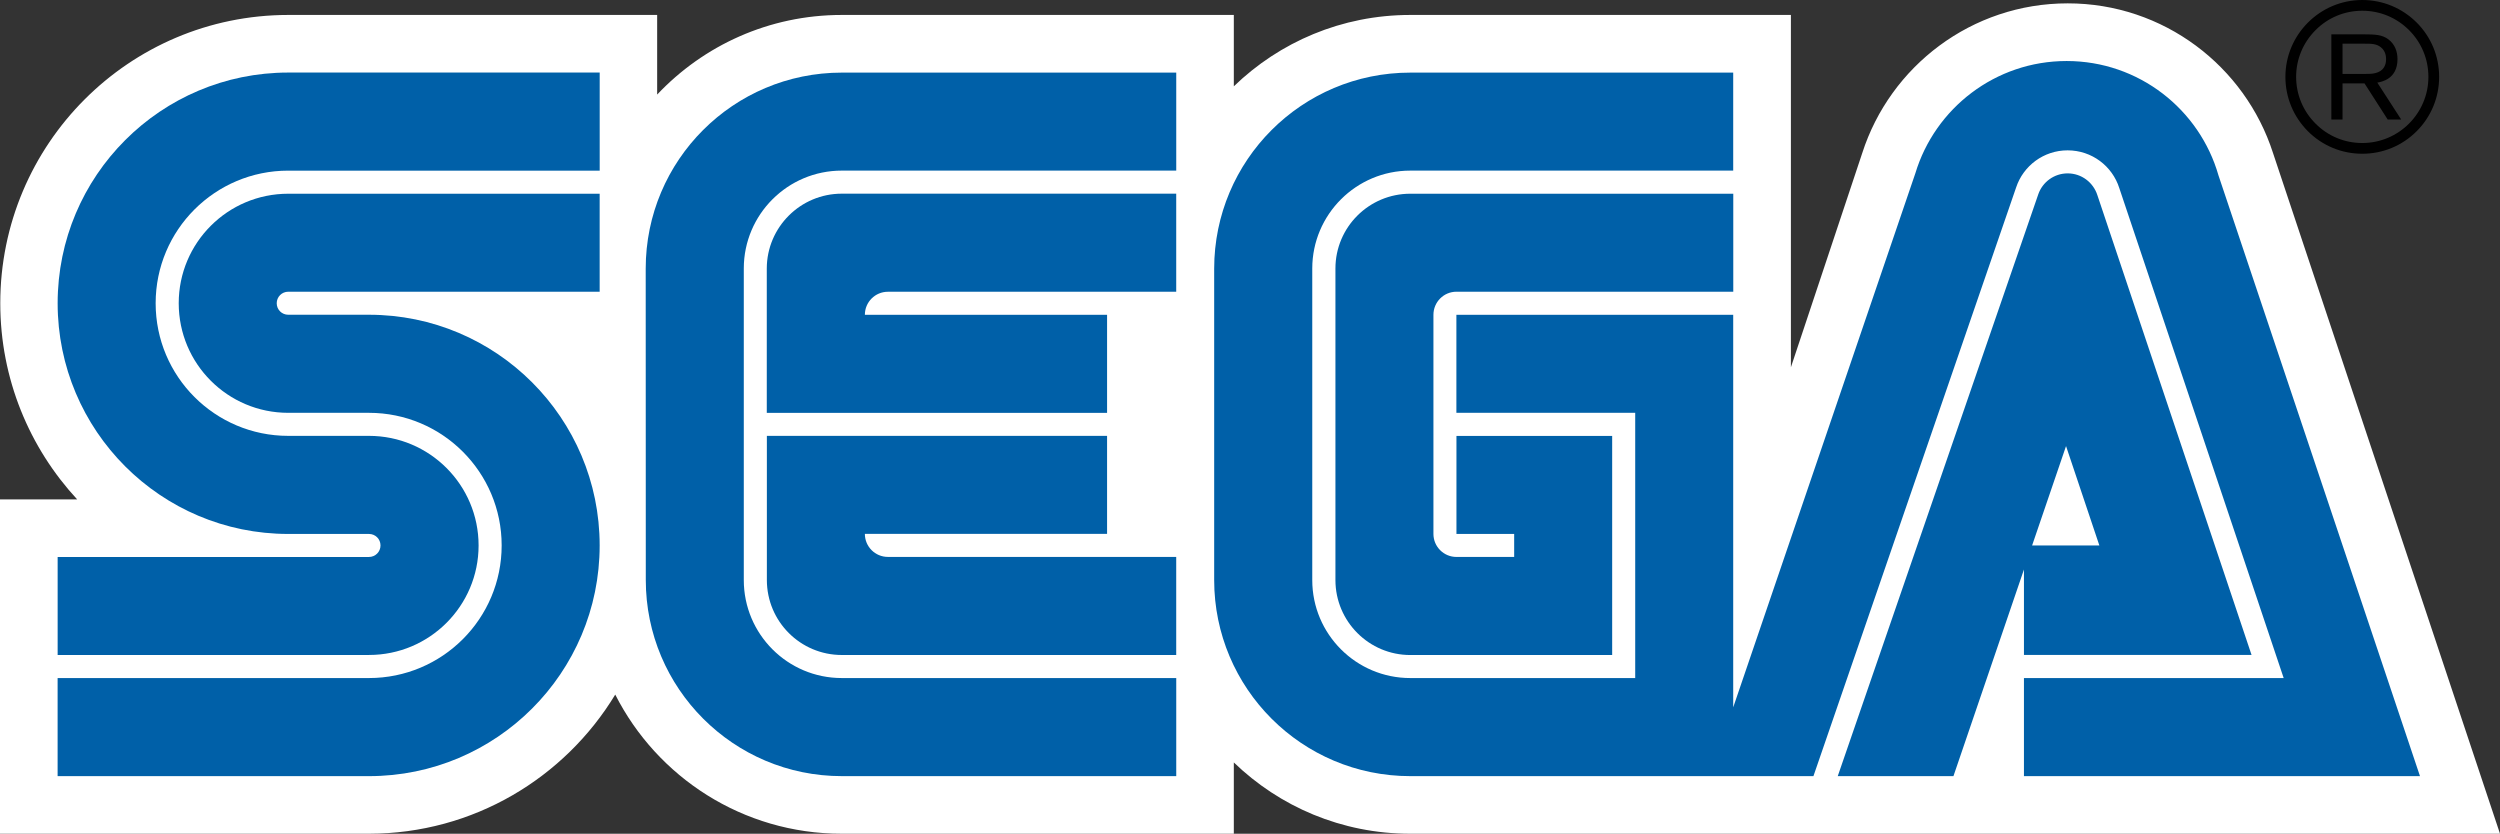 <svg xmlns:dc="http://purl.org/dc/elements/1.1/" xmlns:cc="http://creativecommons.org/ns#" xmlns:rdf="http://www.w3.org/1999/02/22-rdf-syntax-ns#" xmlns:svg="http://www.w3.org/2000/svg" xmlns="http://www.w3.org/2000/svg" xmlns:sodipodi="http://sodipodi.sourceforge.net/DTD/sodipodi-0.dtd" xmlns:inkscape="http://www.inkscape.org/namespaces/inkscape" width="132.292mm" height="44.117mm" viewBox="0 0 132.292 44.117" version="1.1" id="svg24014" inkscape:version="0.92.4 (5da689c313, 2019-01-14)" sodipodi:docname="Sega logo International R.svg">
  <rect x="0" y="0" width="132.292" height="44.117" fill="#333333" stroke="none"/>
  <defs id="defs24008"/>
  <sodipodi:namedview id="base" pagecolor="#ffffff" bordercolor="#666666" borderopacity="1.0" inkscape:pageopacity="0.0" inkscape:pageshadow="2" inkscape:zoom="1.4" inkscape:cx="328.1559" inkscape:cy="131.60967" inkscape:document-units="mm" inkscape:current-layer="layer1" showgrid="false" fit-margin-top="0" fit-margin-left="0" fit-margin-right="0" fit-margin-bottom="0" inkscape:window-width="1920" inkscape:window-height="1027" inkscape:window-x="-8" inkscape:window-y="-8" inkscape:window-maximized="1"/>
  <g inkscape:label="Layer 1" inkscape:groupmode="layer" id="layer1" transform="translate(-44.474,-136.722)">
    <g id="g20638" transform="matrix(4.545,0,0,-4.545,164.754,144.817)">
      <path d="M 0,0 C -0.325,1.01 -1.273,1.742 -2.39,1.742 -3.509,1.742 -4.457,1.01 -4.782,0 l -0.831,-2.495 v 4.102 h -4.432 c -0.798,0 -1.522,-0.316 -2.054,-0.831 v 0.831 h -4.565 c -0.847,0 -1.61,-0.356 -2.149,-0.927 v 0.927 h -4.297 c -1.852,-0.002 -3.351,-1.504 -3.351,-3.357 0,-0.881 0.34,-1.683 0.895,-2.283 h -0.9 v -3.893 h 4.297 c 1.216,0.001 2.28,0.65 2.868,1.62 0.487,-0.961 1.485,-1.62 2.637,-1.62 h 4.565 v 0.83 c 0.532,-0.514 1.256,-0.83 2.054,-0.83 H 2.643 Z" style="fill:#ffffff;fill-opacity:1;fill-rule:nonzero;stroke:none" id="path20640" inkscape:connector-curvature="0"/>
    </g>
    <g id="g20642" transform="matrix(4.545,0,0,-4.545,64,166.195)" style="fill:#0060a8;fill-opacity:1">
      <path d="M 0,0 H -3.625 V -1.141 H 0 c 0.704,0 1.276,0.571 1.276,1.275 C 1.276,0.839 0.704,1.41 0,1.41 h -0.94 c -0.853,0 -1.544,0.691 -1.544,1.544 0,0.853 0.691,1.544 1.544,1.544 H 2.686 V 5.64 H -0.94 c -1.483,0 -2.685,-1.203 -2.685,-2.686 0,-1.483 1.202,-2.686 2.685,-2.686 H 0 C 0.074,0.268 0.134,0.209 0.134,0.134 0.134,0.06 0.074,0 0,0" style="fill:#0060a8;fill-opacity:1;fill-rule:nonzero;stroke:none" id="path20644" inkscape:connector-curvature="0"/>
    </g>
    <g id="g20646" transform="matrix(4.545,0,0,-4.545,59.726,152.159)" style="fill:#0060a8;fill-opacity:1">
      <path d="M 0,0 H 3.626 V 1.141 H 0 c -0.704,0 -1.275,-0.571 -1.275,-1.275 0,-0.705 0.571,-1.276 1.275,-1.276 h 0.94 c 0.853,0 1.545,-0.691 1.545,-1.544 0,-0.853 -0.692,-1.544 -1.545,-1.544 H -2.685 V -5.64 H 0.94 c 1.483,0 2.686,1.203 2.686,2.686 0,1.483 -1.203,2.686 -2.686,2.686 H 0 c -0.074,0 -0.134,0.059 -0.134,0.134 C -0.134,-0.06 -0.074,0 0,0" style="fill:#0060a8;fill-opacity:1;fill-rule:nonzero;stroke:none" id="path20648" inkscape:connector-curvature="0"/>
    </g>
    <g id="g20650" transform="matrix(4.545,0,0,-4.545,119.104,146.973)" style="fill:#0060a8;fill-opacity:1">
      <path d="m 0,0 c -0.481,0 -0.872,-0.389 -0.872,-0.871 v -3.627 c 0,-0.482 0.391,-0.873 0.872,-0.873 H 2.35 V -2.82 H 0.537 V -3.961 H 1.209 V -4.229 H 0.537 c -0.148,0 -0.268,0.12 -0.268,0.268 v 2.551 c 0,0.149 0.12,0.269 0.268,0.269 H 3.76 V 0 Z" style="fill:#0060a8;fill-opacity:1;fill-rule:nonzero;stroke:none" id="path20652" inkscape:connector-curvature="0"/>
    </g>
    <g id="g20654" transform="matrix(4.545,0,0,-4.545,153.802,160.327)" style="fill:#0060a8;fill-opacity:1">
      <path d="M 0,0 0.388,-1.157 H -0.395 Z M -0.49,-2.432 H 2.16 L 0.364,2.924 C 0.316,3.07 0.18,3.175 0.019,3.175 -0.14,3.175 -0.274,3.073 -0.323,2.932 l -2.335,-6.775 h 1.347 l 0.821,2.406 z" style="fill:#0060a8;fill-opacity:1;fill-rule:nonzero;stroke:none" id="path20656" inkscape:connector-curvature="0"/>
    </g>
    <g id="g20658" transform="matrix(4.545,0,0,-4.545,161.869,146.005)" style="fill:#0060a8;fill-opacity:1">
      <path d="m 0,0 c -0.22,0.769 -0.928,1.332 -1.768,1.332 -0.83,0 -1.532,-0.55 -1.761,-1.306 L -5.65,-6.193 v 4.57 h -3.223 v -1.141 h 2.082 V -5.852 H -9.41 c -0.63,0 -1.141,0.511 -1.141,1.141 v 3.628 c 10e-4,0.629 0.512,1.139 1.141,1.139 h 3.76 v 1.141 h -3.76 c -1.261,0 -2.283,-1.022 -2.283,-2.283 v -3.625 c 0,-1.261 1.022,-2.283 2.284,-2.283 h 4.693 l 2.36,6.854 c 0.083,0.251 0.32,0.432 0.599,0.432 0.283,0 0.521,-0.184 0.602,-0.439 l 1.914,-5.705 h -3.024 v -1.142 h 4.611 z" style="fill:#0060a8;fill-opacity:1;fill-rule:nonzero;stroke:none" id="path20660" inkscape:connector-curvature="0"/>
    </g>
    <g id="g20662" transform="matrix(4.545,0,0,-4.545,89.019,172.602)" style="fill:#0060a8;fill-opacity:1">
      <path d="M 0,0 C -0.631,0 -1.141,0.511 -1.141,1.141 V 4.77 C -1.14,5.398 -0.63,5.908 0,5.908 H 3.894 V 7.049 H 0 c -1.261,0 -2.283,-1.021 -2.283,-2.282 l 10e-4,-3.626 c 0,-1.26 1.021,-2.283 2.282,-2.283 H 3.894 V 0 Z" style="fill:#0060a8;fill-opacity:1;fill-rule:nonzero;stroke:none" id="path20664" inkscape:connector-curvature="0"/>
    </g>
    <g id="g20666" transform="matrix(4.545,0,0,-4.545,90.24,164.974)" style="fill:#0060a8;fill-opacity:1">
      <path d="m 0,0 h 2.82 v 1.141 h -3.961 v -1.678 c 0,-0.482 0.39,-0.873 0.873,-0.873 h 3.893 v 1.142 H 0.268 C 0.12,-0.268 0,-0.148 0,0" style="fill:#0060a8;fill-opacity:1;fill-rule:nonzero;stroke:none" id="path20668" inkscape:connector-curvature="0"/>
    </g>
    <g id="g20670" transform="matrix(4.545,0,0,-4.545,103.057,153.379)" style="fill:#0060a8;fill-opacity:1">
      <path d="m 0,0 h -2.82 c 0,0.148 0.12,0.268 0.268,0.268 H 0.805 V 1.41 H -3.089 C -3.57,1.41 -3.961,1.02 -3.962,0.539 V -1.142 H 0 Z" style="fill:#0060a8;fill-opacity:1;fill-rule:nonzero;stroke:none" id="path20672" inkscape:connector-curvature="0"/>
    </g>
    <g id="g20674" transform="matrix(4.545,0,0,-4.545,165.978,140.79)">
      <path d="M 0,0 C 0,0.206 0.081,0.399 0.226,0.544 0.371,0.69 0.564,0.77 0.77,0.77 0.976,0.77 1.169,0.69 1.315,0.544 1.46,0.399 1.54,0.206 1.54,0 1.54,-0.424 1.195,-0.77 0.77,-0.77 0.564,-0.77 0.371,-0.69 0.226,-0.544 0.081,-0.399 0,-0.206 0,0 m 0.77,-0.895 c 0.24,0 0.464,0.093 0.633,0.262 C 1.572,-0.464 1.665,-0.239 1.665,0 1.665,0.239 1.572,0.464 1.403,0.633 1.234,0.801 1.01,0.895 0.77,0.895 0.277,0.895 -0.125,0.493 -0.125,0 c 0,-0.239 0.094,-0.464 0.262,-0.633 0.169,-0.169 0.394,-0.262 0.633,-0.262" style="fill:#000000;fill-opacity:1;fill-rule:nonzero;stroke:none" id="path20676" inkscape:connector-curvature="0"/>
    </g>
    <g id="g20678" transform="matrix(4.545,0,0,-4.545,168.433,140.634)">
      <path d="M 0,0 H 0.263 C 0.305,0 0.344,0 0.384,0.01 0.475,0.033 0.507,0.099 0.507,0.17 0.507,0.196 0.505,0.263 0.448,0.309 0.396,0.353 0.332,0.352 0.256,0.352 H 0 Z M 0,-0.11 V -0.531 H -0.13 V 0.461 H 0.239 C 0.377,0.46 0.458,0.46 0.536,0.401 0.608,0.346 0.64,0.263 0.64,0.172 0.64,-0.06 0.453,-0.093 0.405,-0.101 l 0.278,-0.43 H 0.526 l -0.27,0.421 z" style="fill:#000000;fill-opacity:1;fill-rule:nonzero;stroke:none" id="path20680" inkscape:connector-curvature="0"/>
    </g>
  </g>
</svg>
